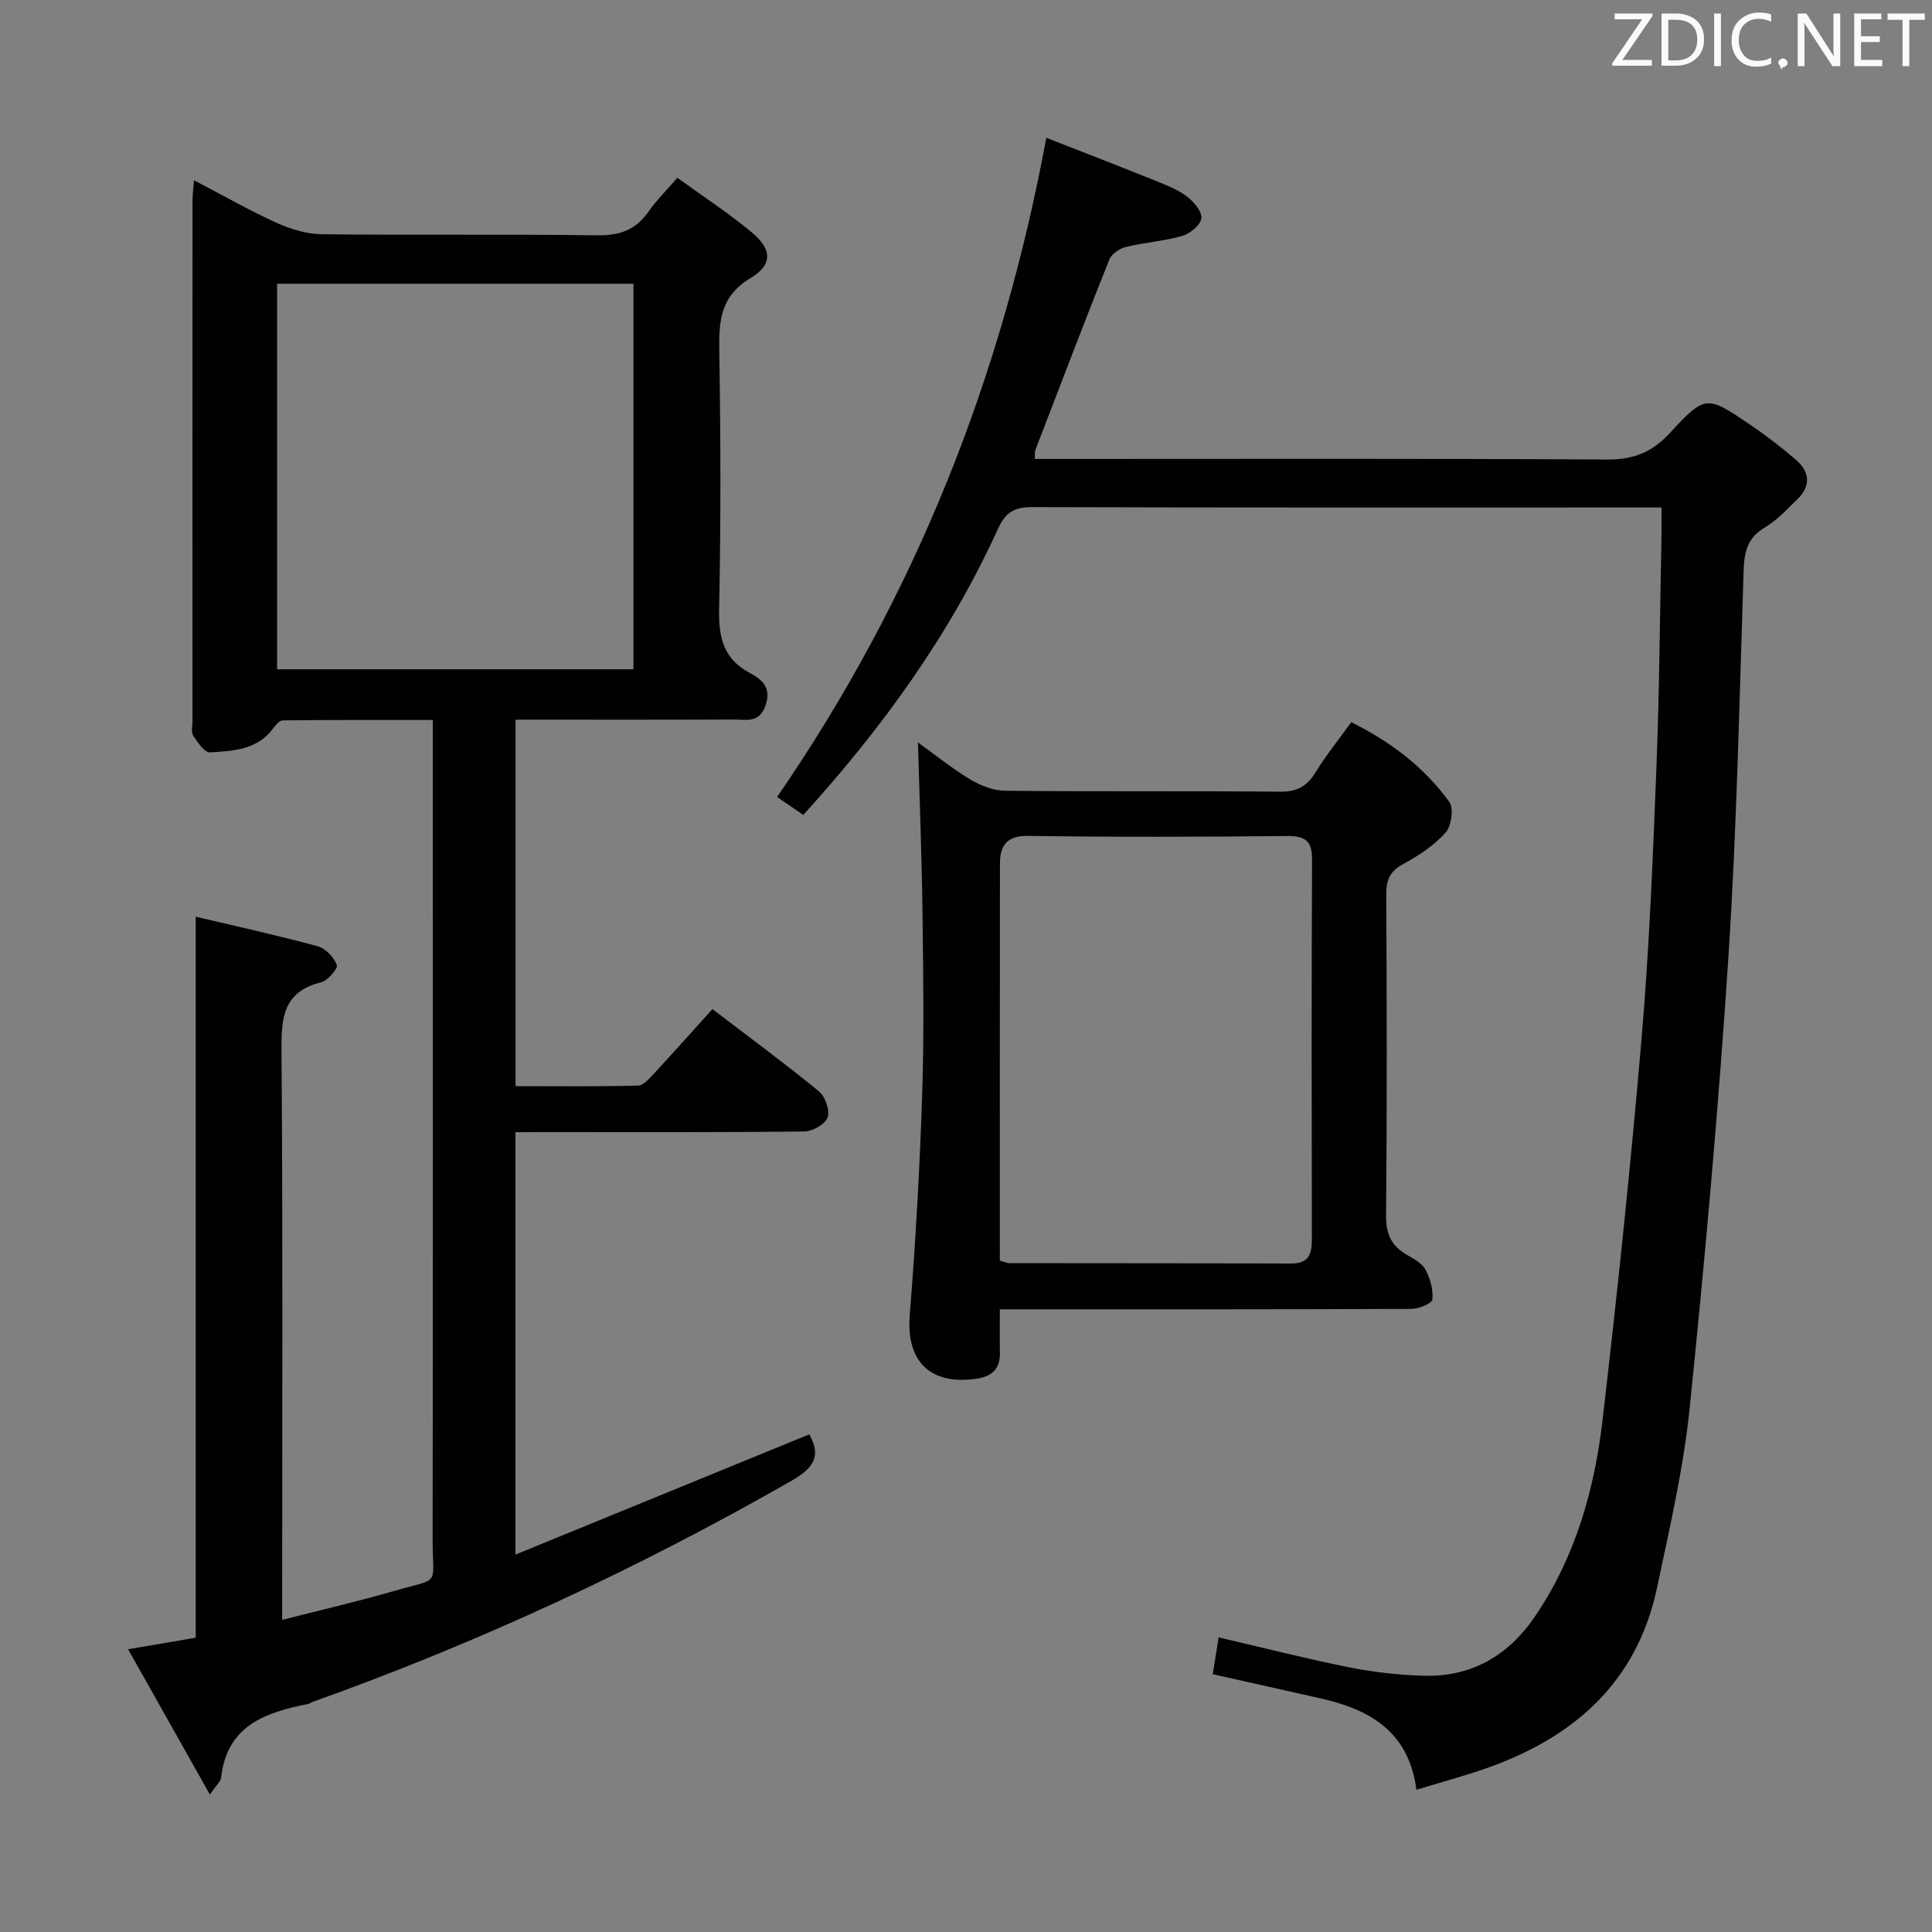 <svg enable-background="new 0 0 400 400" viewBox="0 0 400 400" xmlns="http://www.w3.org/2000/svg"><rect x="0" y="0" width="400" height="400" fill="#808080" stroke="none"/><path d="m106.72 234.41v87.45c20.78-8.5 40.83-16.71 60.83-24.89 2.64 4.65.74 7.09-3.87 9.72-31.68 18.1-64.62 33.41-98.98 45.68-.31.11-.59.36-.9.42-8.87 1.74-16.86 4.48-18.03 15.33-.08.69-.86 1.31-2.32 3.41-5.84-10.38-11.22-19.92-16.93-30.07 5.23-.9 9.69-1.66 14-2.39 0-49.71 0-99.12 0-149.28 8.4 1.99 16.89 3.85 25.27 6.13 1.62.44 3.35 2.28 3.95 3.88.27.73-1.88 3.24-3.27 3.58-7.9 1.95-8.24 7.4-8.19 14.24.29 36.99.14 73.98.14 110.97v6.79c8.03-2.06 15.56-3.79 22.97-5.93 10.09-2.92 8.16-.75 8.18-10.78.08-54.32.04-108.63.04-162.95 0-1.98 0-3.96 0-6.65-10.61 0-20.86-.04-31.1.08-.69.01-1.5 1.05-2.04 1.77-3.31 4.36-8.28 4.57-13.01 4.85-1.1.07-2.53-2.06-3.44-3.43-.47-.7-.17-1.95-.17-2.94-.01-35.99-.01-71.98.01-107.97 0-1.12.16-2.25.31-4.11 5.99 3.13 11.43 6.24 17.11 8.82 2.91 1.32 6.26 2.33 9.42 2.36 18.99.22 37.99-.05 56.98.22 4.63.06 7.95-1.11 10.58-4.9 1.59-2.29 3.62-4.28 5.98-7.01 5.27 3.83 10.53 7.26 15.33 11.23 4.27 3.52 4.49 6.73-.17 9.53-6.25 3.76-6.58 8.85-6.48 15.1.29 17.82.33 35.66-.03 53.48-.12 5.82.88 10.26 6.33 13.17 2.49 1.33 4.59 3.02 3.26 6.78-1.31 3.72-4.06 2.86-6.54 2.87-14.97.07-29.93.03-45.2.03v75.88c8.52 0 16.93.1 25.34-.12 1.17-.03 2.44-1.54 3.41-2.59 3.96-4.26 7.83-8.61 12.01-13.25 7.4 5.66 14.86 11.15 22.03 17.01 1.31 1.08 2.33 3.95 1.82 5.41-.49 1.41-3.12 2.9-4.83 2.92-17.83.21-35.65.13-53.48.13-1.99.02-3.95.02-6.32.02zm-49.35-175.66v79.81h73.78c0-26.75 0-53.26 0-79.81-24.86 0-49.28 0-73.78 0z" fill="#010100"/><path d="m344 105.07c-2.25 0-3.73 0-5.22 0-41.66 0-83.32.05-124.97-.08-3.64-.01-5.56.92-7.15 4.41-10 22.01-24.01 41.34-40.35 59.32-1.83-1.26-3.58-2.45-5.42-3.71 28.5-41.41 46.49-86.68 55.74-136.48 7.41 2.9 14.89 5.79 22.33 8.78 2.31.93 4.72 1.84 6.69 3.3 1.45 1.07 3.19 3.09 3.08 4.55-.11 1.36-2.31 3.2-3.92 3.67-3.8 1.1-7.85 1.36-11.71 2.3-1.31.32-2.97 1.44-3.43 2.61-5.23 13.1-10.26 26.29-15.32 39.46-.16.43-.06.95-.11 1.82h5.48c37.66 0 75.32-.11 112.98.12 5.44.03 9.28-1.45 12.98-5.44 7.42-8.01 7.67-7.87 16.64-1.79 3.3 2.23 6.47 4.67 9.49 7.27 2.88 2.47 3.18 5.41.32 8.18-2.14 2.08-4.23 4.37-6.76 5.86-3.71 2.19-4.25 5.22-4.38 9.14-.87 26.6-1.41 53.22-3.14 79.77-2.04 31.17-4.84 62.3-8.02 93.38-1.28 12.49-4.15 24.85-6.75 37.18-4.17 19.69-17.32 31.15-35.64 37.51-4.5 1.56-9.11 2.81-14.19 4.35-1.54-11.94-9.52-16.56-19.6-18.86-7.42-1.69-14.86-3.34-22.56-5.06.38-2.42.76-4.81 1.21-7.63 9.09 2.11 18.01 4.39 27.03 6.2 5.02 1.01 10.18 1.58 15.3 1.74 9.94.32 17.61-4.1 23.17-12.27 8.34-12.26 12.3-26.16 13.98-40.59 3.08-26.39 5.85-52.84 8.11-79.31 1.58-18.54 2.32-37.16 3.05-55.76.63-16.13.73-32.27 1.06-48.41.03-1.66 0-3.29 0-5.53z" fill="#010100"/><path d="m190.05 153.71c3.27 2.35 6.87 5.26 10.79 7.64 2.13 1.29 4.81 2.34 7.25 2.37 18.99.19 37.98.01 56.97.19 3.45.03 5.5-1.09 7.26-3.94 2.17-3.52 4.79-6.77 7.45-10.45 8.1 4.03 15.07 9.28 20.28 16.49.97 1.34.46 5.02-.76 6.38-2.39 2.66-5.57 4.77-8.76 6.49-2.78 1.5-3.54 3.32-3.52 6.32.11 22.15.17 44.31-.04 66.46-.04 3.84 1.11 6.28 4.3 8.13 1.43.83 3.14 1.74 3.86 3.08.98 1.83 1.63 4.15 1.43 6.16-.08.82-2.77 1.95-4.28 1.96-26.15.12-52.3.09-78.46.09-1.99 0-3.98 0-6.81 0 0 3.09-.05 6 .01 8.9.08 3.49-1.63 5.03-5.03 5.5-9.52 1.3-14.39-3.73-13.64-13.19 1.21-15.23 2.09-30.51 2.58-45.78.42-12.81.21-25.65.05-38.48-.16-11.42-.61-22.82-.93-34.32zm16.96 107.29c1.01.28 1.48.52 1.95.52 19.47.03 38.94.01 58.4.08 3.77.01 4.26-2.17 4.25-5.2-.05-26.12-.09-52.25.04-78.37.02-4.03-1.47-4.98-5.27-4.94-17.8.18-35.61.24-53.41-.03-4.61-.07-5.94 2.03-5.94 5.83-.04 27.28-.02 54.56-.02 82.11z" fill="#010100"/><g fill="#fafafb"><path d="m342.2 3.2-6.3 9.2h6.1v1.2h-8.2v-.5l6.2-9.1h-5.7v-1.2h7.8v.4z"/><path d="m344 13.7v-10.9h3.1c1.6 0 3 .5 4.1 1.4 1.1 1 1.6 2.2 1.6 3.9s-.5 3-1.6 4-2.5 1.5-4.2 1.5h-3zm1.4-9.6v8.4h1.6c1.4 0 2.5-.4 3.2-1.1.8-.8 1.2-1.8 1.2-3.2s-.4-2.4-1.2-3.1-1.8-1-3.1-1z"/><path d="m356.3 2.8v10.9h-1.4v-10.9z"/><path d="m366.6 13.2c-.8.4-1.8.6-3 .6-1.6 0-2.8-.5-3.7-1.5s-1.4-2.3-1.4-3.9c0-1.7.5-3.2 1.6-4.2s2.4-1.6 4-1.6c1 0 1.9.1 2.6.4v1.5c-.8-.4-1.6-.6-2.6-.6-1.2 0-2.2.4-3 1.2s-1.1 1.9-1.1 3.3c0 1.3.4 2.3 1.1 3.1s1.6 1.1 2.8 1.1c1.1 0 2-.2 2.8-.7v1.3z"/><path d="m368.2 13c0-.3.1-.5.3-.6.2-.2.4-.3.6-.3.3 0 .5.1.7.3s.3.4.3.6-.1.5-.3.6c-.2.2-.4.3-.7.3-.3 1-.5-.1-.6-.3-.2-.2-.3-.4-.3-.6z"/><path d="m381.1 13.7h-1.7l-5.5-8.4c-.2-.2-.3-.5-.4-.7 0 .2.1.8.1 1.5v7.6h-1.4v-10.9h1.8l5.3 8.3c.3.4.4.6.4.8 0-.3-.1-.8-.1-1.6v-7.5h1.4v10.9z"/><path d="m389.7 13.7h-5.8v-10.9h5.6v1.2h-4.2v3.5h3.9v1.2h-3.9v3.7h4.4z"/><path d="m398.4 4.1h-3.1v9.6h-1.4v-9.6h-3.1v-1.3h7.7v1.3z"/></g></svg>